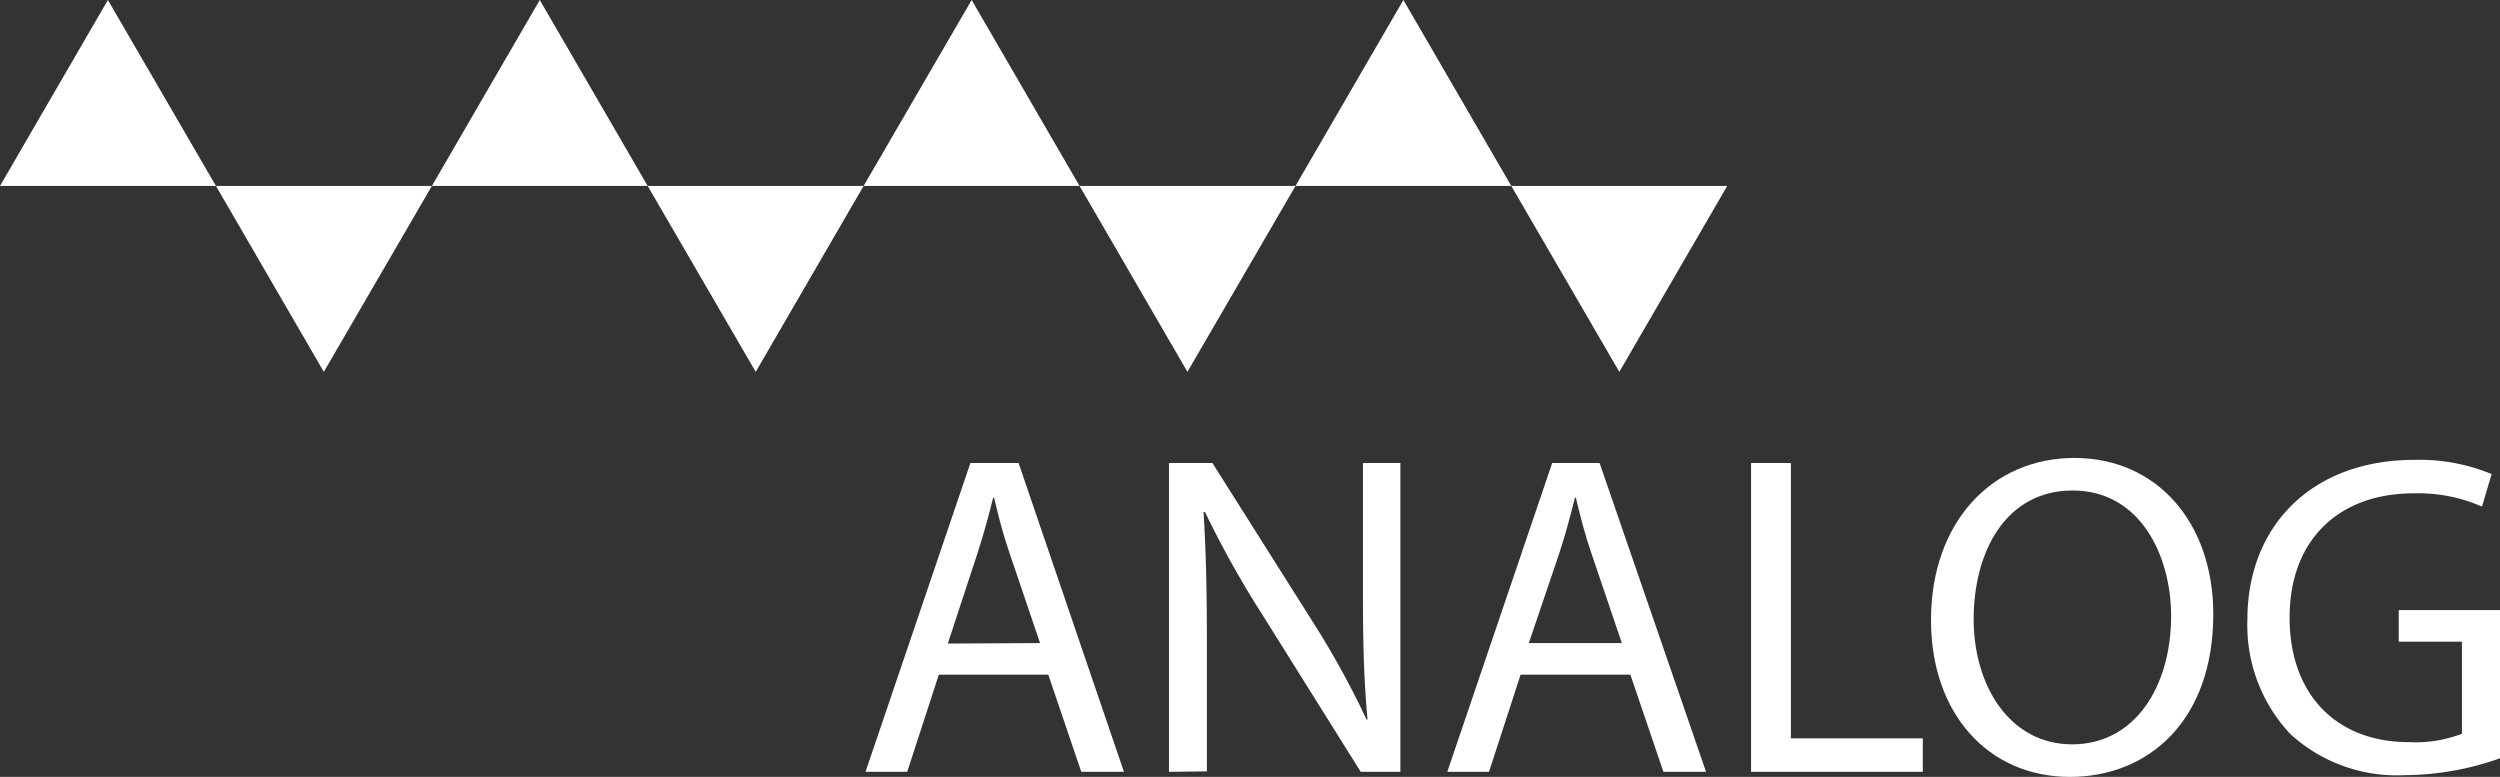 <svg xmlns="http://www.w3.org/2000/svg" viewBox="0 0 158.26 49.18"><rect x="0" y="0" width="158.26" height="49.18" fill="#333333" stroke="none"/><defs><style>.cls-1{fill:#fff;}</style></defs><g id="Lag_2" data-name="Lag 2"><g id="Lag_2-2" data-name="Lag 2"><polygon class="cls-1" points="13.67 11.77 0 11.77 6.83 0 13.67 11.77"/><polygon class="cls-1" points="41 11.77 27.34 11.77 34.17 0 41 11.77"/><polygon class="cls-1" points="27.34 11.77 13.67 11.77 20.5 23.54 27.34 11.77"/><polygon class="cls-1" points="68.34 11.77 54.67 11.77 61.51 0 68.34 11.77"/><polygon class="cls-1" points="54.67 11.77 41 11.77 47.84 23.54 54.67 11.77"/><polygon class="cls-1" points="95.67 11.77 82.01 11.77 88.84 0 95.67 11.77"/><polygon class="cls-1" points="82.01 11.77 68.34 11.77 75.17 23.54 82.01 11.77"/><polygon class="cls-1" points="109.34 11.77 95.67 11.77 102.51 23.54 109.34 11.77"/><path class="cls-1" d="M59.43,42.71l-2,6.15H54.79l6.64-19.55h3.05l6.67,19.55h-2.7l-2.09-6.15Zm6.41-2-1.91-5.63c-.44-1.27-.73-2.43-1-3.57h-.06c-.29,1.16-.61,2.35-1,3.54L60,40.74Z"/><path class="cls-1" d="M74,48.86V29.31h2.75L83,39.2a55.65,55.65,0,0,1,3.51,6.35l.06,0c-.24-2.61-.29-5-.29-8V29.31h2.37V48.86H86.14l-6.21-9.92a62.5,62.5,0,0,1-3.65-6.53l-.09,0c.15,2.47.21,4.82.21,8.07v8.35Z"/><path class="cls-1" d="M96.26,42.71l-2,6.15H91.62l6.64-19.55h3L108,48.86h-2.7l-2.09-6.15Zm6.41-2-1.91-5.63c-.44-1.27-.73-2.43-1-3.57h-.06c-.29,1.16-.61,2.35-1,3.54l-1.92,5.66Z"/><path class="cls-1" d="M110.85,29.31h2.52V46.74h8.35v2.12H110.85Z"/><path class="cls-1" d="M140.11,38.88c0,6.73-4.09,10.3-9.08,10.3-5.16,0-8.79-4-8.79-9.92,0-6.21,3.86-10.27,9.08-10.27S140.11,33.08,140.11,38.88Zm-15.17.32c0,4.18,2.26,7.92,6.24,7.92s6.26-3.68,6.26-8.12c0-3.89-2-7.95-6.23-7.95S124.94,34.91,124.94,39.2Z"/><path class="cls-1" d="M158.26,48a18.09,18.09,0,0,1-6,1.07A10,10,0,0,1,145,46.48a10.05,10.05,0,0,1-2.73-7.28c0-5.83,4-10.09,10.59-10.09a12,12,0,0,1,4.87.9l-.61,2.06a10,10,0,0,0-4.32-.84c-4.75,0-7.86,2.95-7.86,7.86s3,7.89,7.54,7.89a8.2,8.2,0,0,0,3.37-.53V40.62h-4v-2h6.44Z"/></g></g></svg>